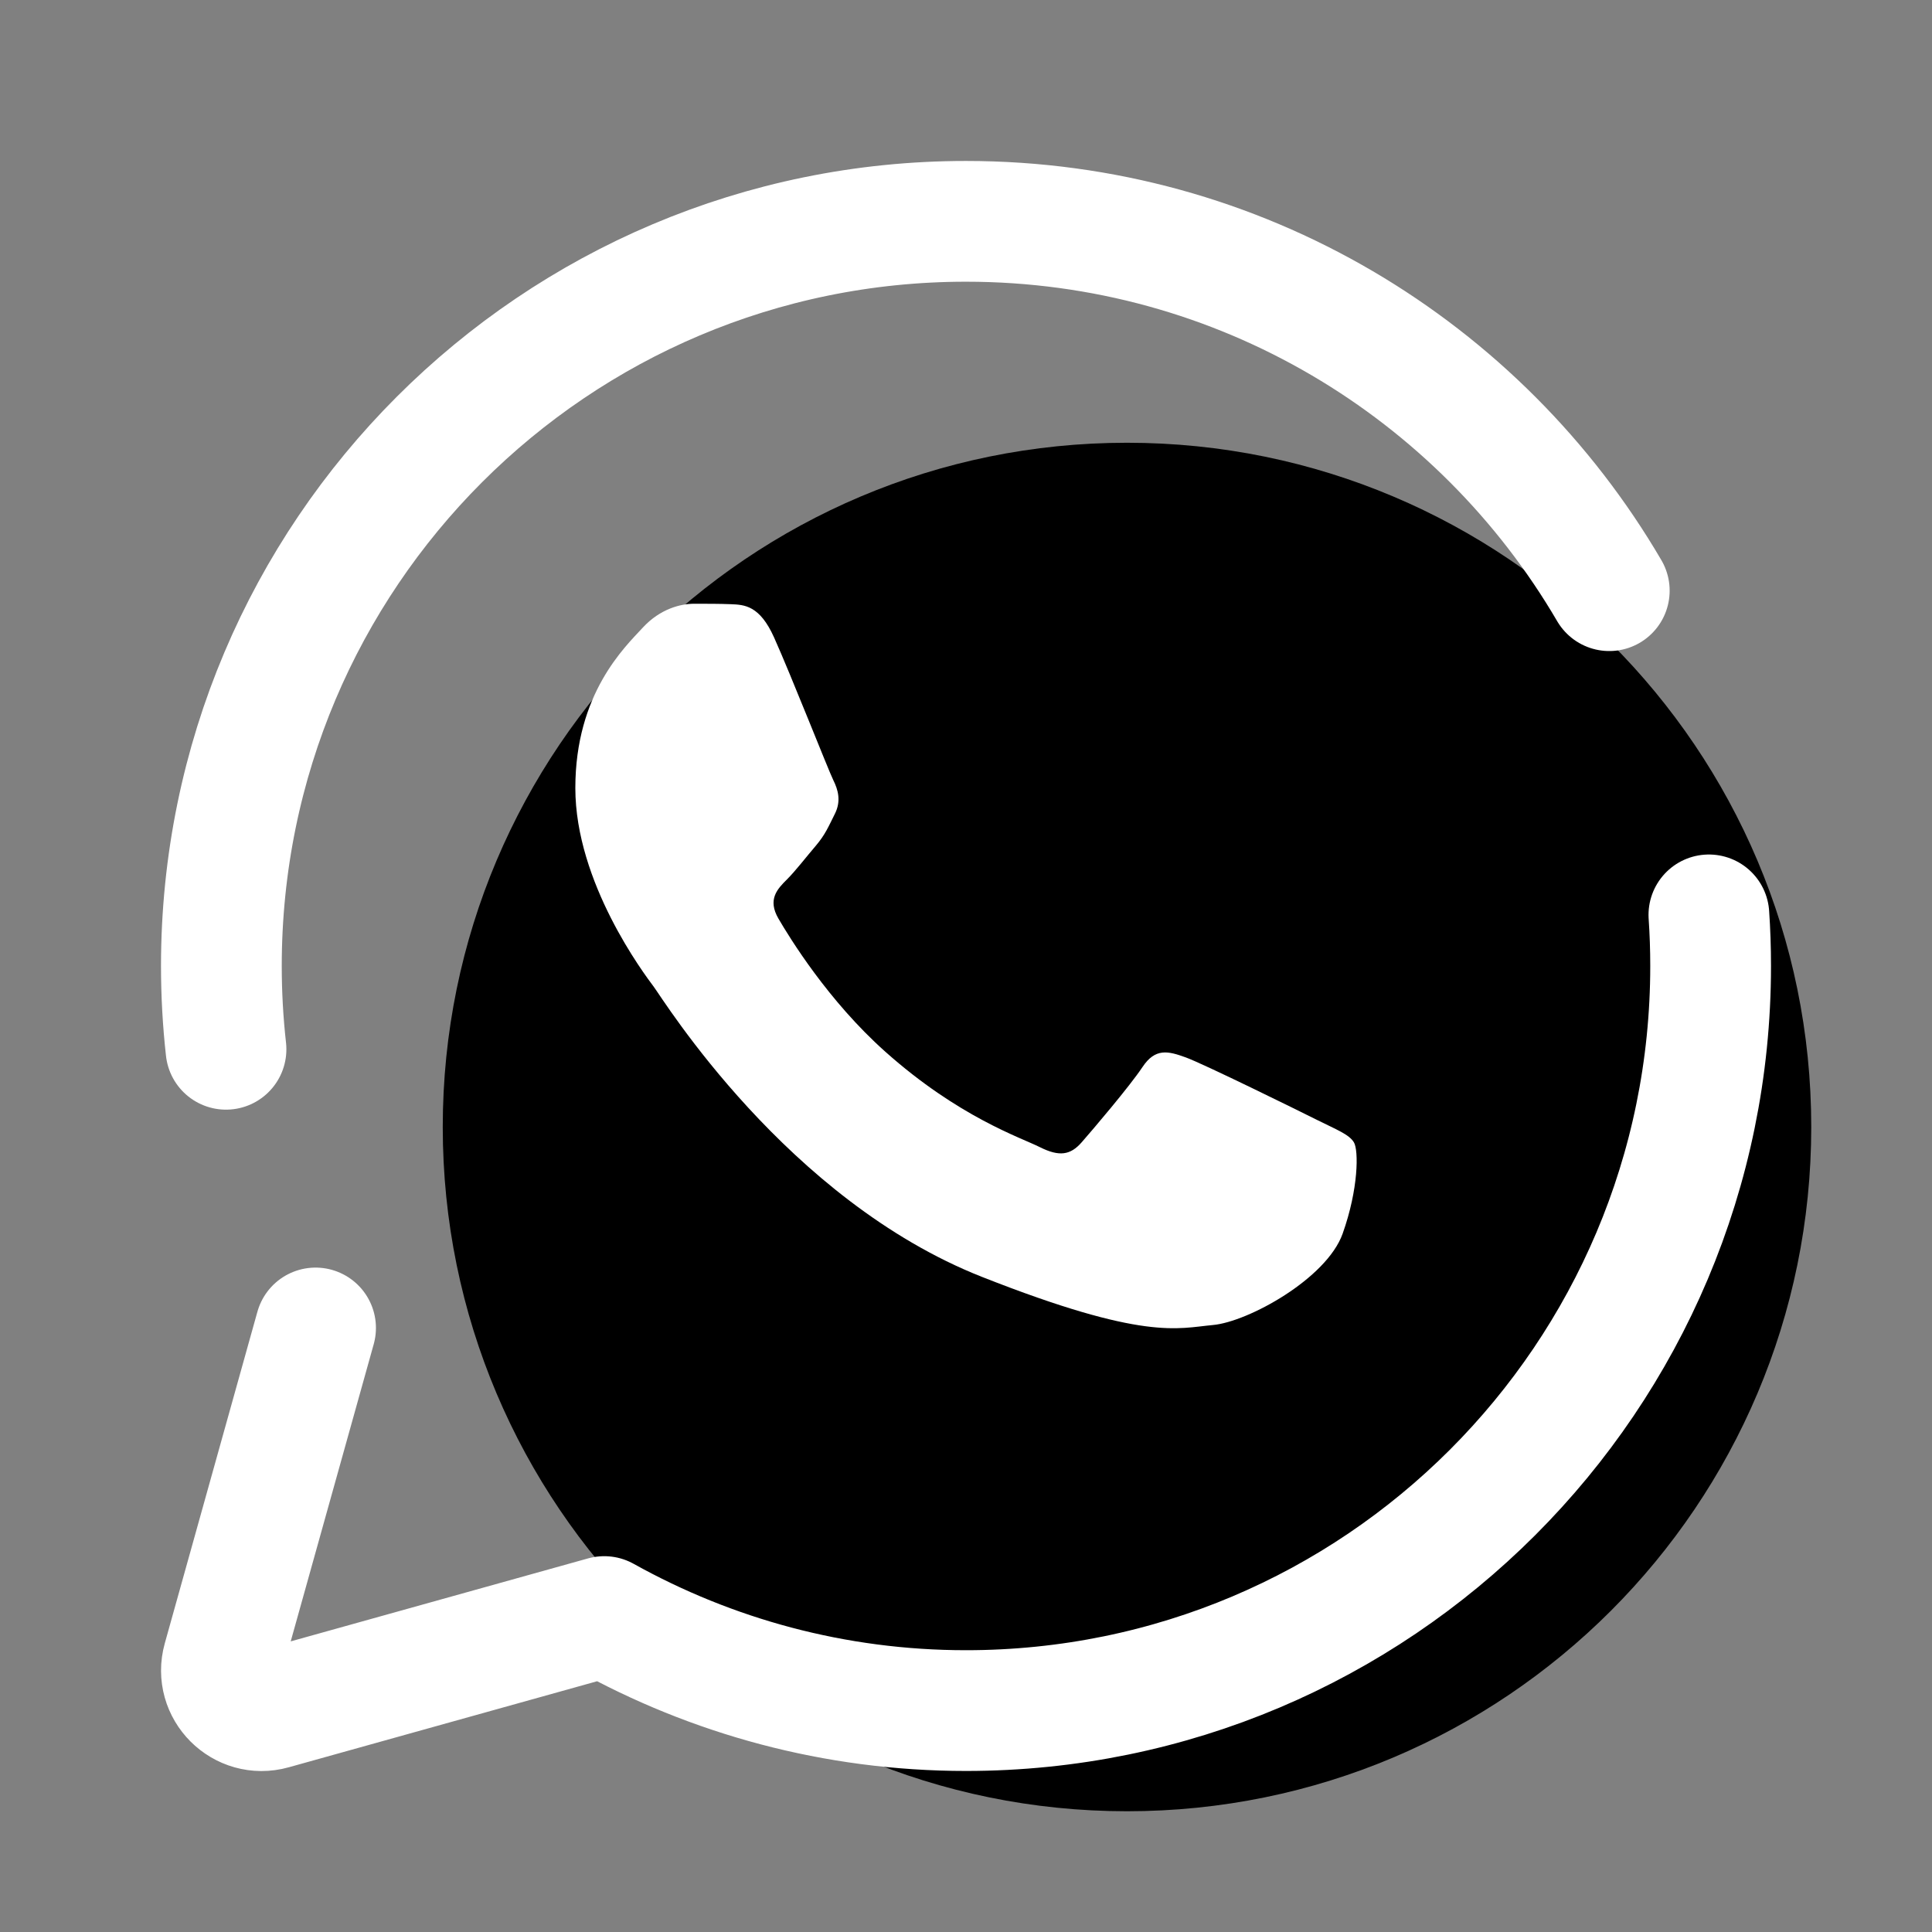 <svg width="48" height="48" viewBox="0 0 48 48" fill="none" xmlns="http://www.w3.org/2000/svg">
<rect x="0" y="0" width="48" height="48" fill="#808080" stroke="none"/>
<path d="M28 45C37.389 45 45 37.389 45 28C45 18.611 37.389 11 28 11C18.611 11 11 18.611 11 28C11 37.389 18.611 45 28 45Z" fill="black"/>
<path d="M39.982 14.675C36.773 9.186 30.817 5.499 24 5.499C13.783 5.499 5.5 13.782 5.5 23.999C5.5 24.699 5.539 25.389 5.615 26.069" stroke="white" stroke-width="3" stroke-linecap="round" stroke-linejoin="round"/>
<path d="M7.84 32.993L5.539 41.231C5.329 41.981 6.02 42.673 6.771 42.463L15.013 40.163C17.675 41.646 20.737 42.499 24 42.499C34.217 42.499 42.5 34.216 42.5 23.999C42.5 23.572 42.486 23.149 42.457 22.73" stroke="white" stroke-width="3" stroke-linecap="round" stroke-linejoin="round"/>
<path d="M33.357 30.651C32.959 31.767 31.009 32.842 30.133 32.92C29.257 33 28.436 33.316 24.402 31.726C19.547 29.812 16.482 24.835 16.244 24.518C16.005 24.198 14.294 21.929 14.294 19.579C14.294 17.229 15.528 16.073 15.966 15.597C16.405 15.119 16.922 15 17.241 15C17.559 15 17.878 15 18.156 15.011C18.497 15.024 18.874 15.042 19.231 15.836C19.656 16.781 20.584 19.143 20.703 19.382C20.822 19.621 20.902 19.901 20.743 20.218C20.584 20.536 20.504 20.735 20.267 21.014C20.028 21.293 19.766 21.636 19.551 21.85C19.312 22.087 19.063 22.348 19.341 22.824C19.62 23.302 20.577 24.866 21.997 26.131C23.823 27.758 25.359 28.261 25.838 28.502C26.316 28.741 26.594 28.701 26.873 28.381C27.152 28.063 28.067 26.988 28.385 26.51C28.703 26.032 29.022 26.112 29.46 26.271C29.898 26.43 32.246 27.586 32.723 27.825C33.201 28.064 33.519 28.183 33.638 28.382C33.755 28.579 33.755 29.535 33.357 30.651Z" fill="white"/>
</svg>
